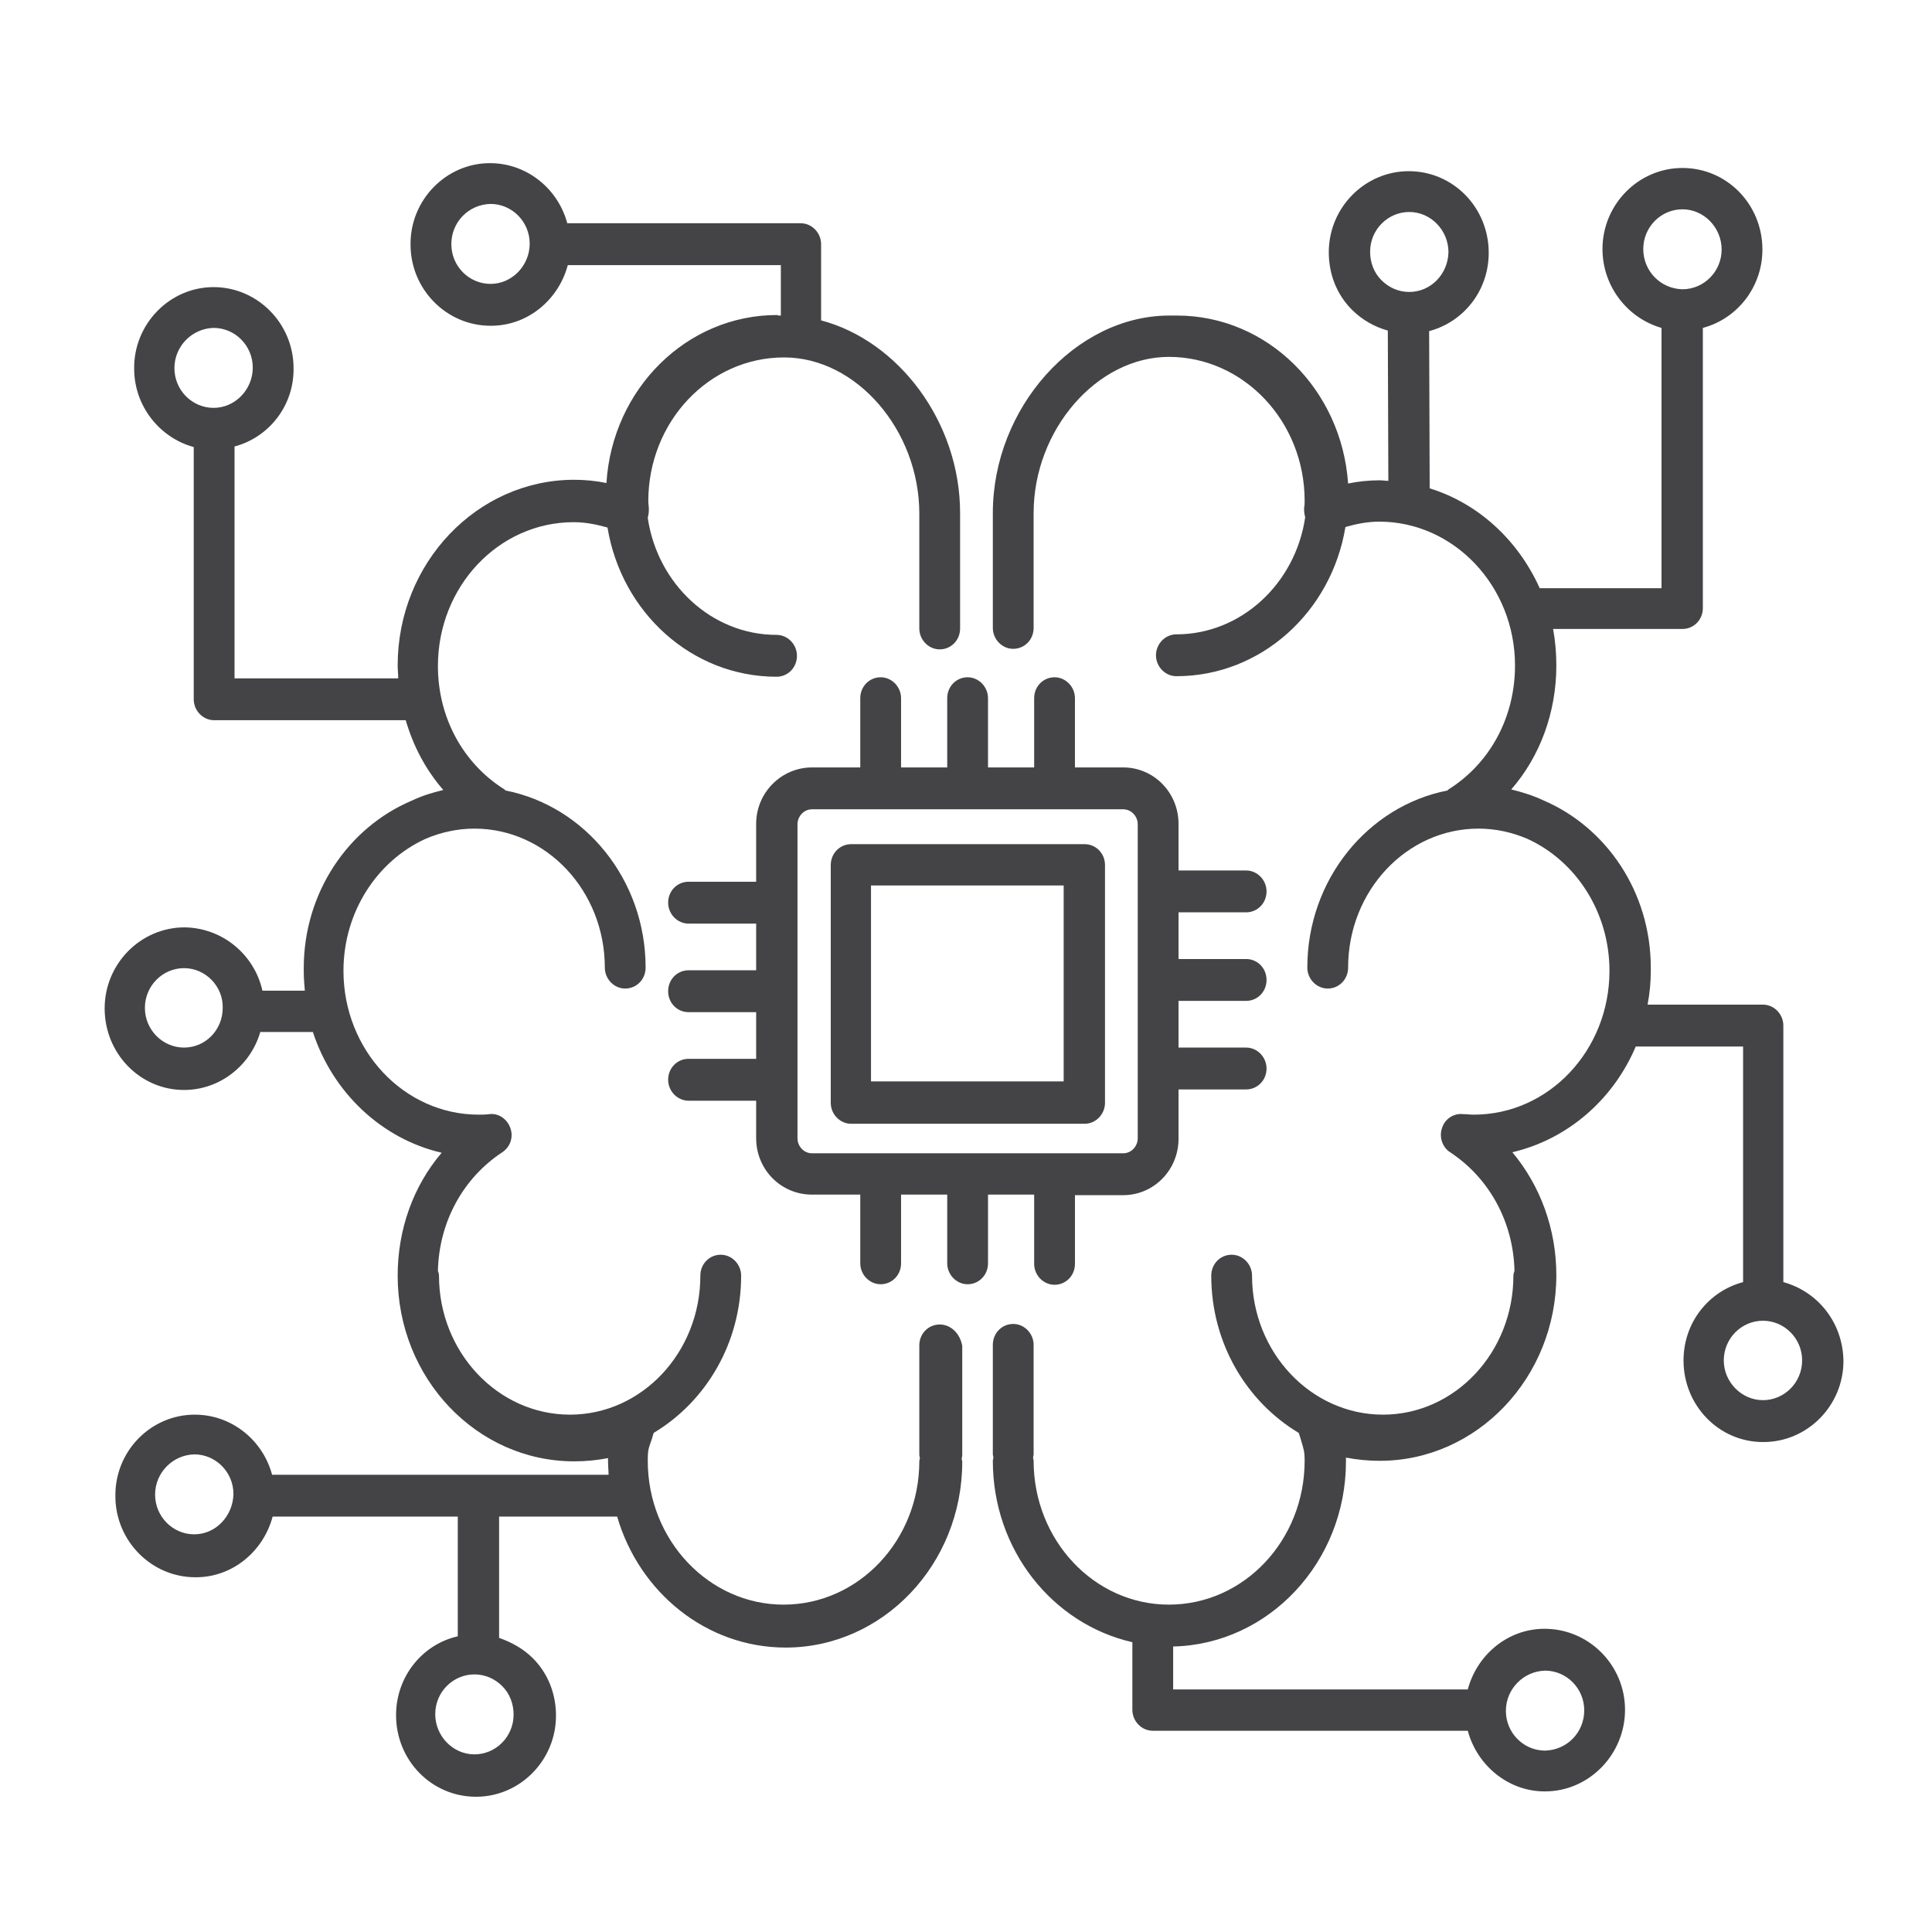<?xml version="1.0" encoding="utf-8"?>
<!-- Generator: Adobe Illustrator 26.2.1, SVG Export Plug-In . SVG Version: 6.00 Build 0)  -->
<svg version="1.1" id="Layer_1" xmlns="http://www.w3.org/2000/svg" xmlns:xlink="http://www.w3.org/1999/xlink" x="0px" y="0px"
	 viewBox="0 0 360 360" style="enable-background:new 0 0 360 360;" xml:space="preserve">
<style type="text/css">
	.st0{fill:#444345;}
</style>
<g>
	<path class="st0" d="M192.7,235.5c0,2.1,1.7,3.9,3.8,3.9s3.8-1.7,3.8-3.9v-12.8h9c5.7,0,10.3-4.7,10.3-10.5V203h12.6
		c2.1,0,3.8-1.7,3.8-3.9c0-2.1-1.7-3.9-3.8-3.9h-12.6v-8.7h12.6c2.1,0,3.8-1.7,3.8-3.9s-1.7-3.9-3.8-3.9h-12.6V170h12.6
		c2.1,0,3.8-1.7,3.8-3.9c0-2.1-1.7-3.9-3.8-3.9h-12.6v-8.7c0-5.8-4.6-10.5-10.3-10.5h-9v-12.9c0-2.1-1.7-3.9-3.8-3.9
		s-3.8,1.7-3.8,3.9V143h-8.6v-12.9c0-2.1-1.7-3.9-3.8-3.9s-3.8,1.7-3.8,3.9V143h-8.6v-12.9c0-2.1-1.7-3.9-3.8-3.9s-3.8,1.7-3.8,3.9
		V143h-9c-5.7,0-10.4,4.7-10.4,10.5v10.8h-12.6c-2.1,0-3.8,1.7-3.8,3.9c0,2.1,1.7,3.9,3.8,3.9h12.6v8.7h-12.6
		c-2.1,0-3.8,1.7-3.8,3.9s1.7,3.9,3.8,3.9h12.6v8.7h-12.6c-2.1,0-3.8,1.7-3.8,3.9c0,2.1,1.7,3.9,3.8,3.9h12.6v7
		c0,5.8,4.6,10.5,10.4,10.5h9v12.8c0,2.1,1.7,3.9,3.8,3.9s3.8-1.7,3.8-3.9v-12.8h8.6v12.8c0,2.1,1.7,3.9,3.8,3.9s3.8-1.7,3.8-3.9
		v-12.8h8.6V235.5L192.7,235.5z M151.3,214.9c-1.5,0-2.7-1.3-2.7-2.8v-58.5c0-1.5,1.2-2.8,2.7-2.8h58c1.5,0,2.7,1.3,2.7,2.8v58.5
		c0,1.5-1.2,2.8-2.7,2.8H151.3z"/>
	<path class="st0" d="M202.1,157.3h-43.5c-2.1,0-3.8,1.7-3.8,3.9v44.3c0,2.1,1.7,3.9,3.8,3.9h43.5c2.1,0,3.8-1.8,3.8-3.9v-44.3
		C205.9,159,204.2,157.3,202.1,157.3z M198.2,201.5h-35.9V165h35.9L198.2,201.5L198.2,201.5z"/>
	<path class="st0" d="M332.3,238.9v-47.8c0-2.1-1.7-3.9-3.8-3.9H307c0.4-2.1,0.6-4.1,0.6-6.3c0-0.2,0-0.4,0-0.5v-0.1
		c0-14.1-8.3-26.2-20.1-31.2c-1.9-0.9-3.9-1.5-5.9-2c5.4-6.2,8.4-14.4,8.4-23.1c0-2.3-0.2-4.6-0.6-6.8h24.1c2.1,0,3.8-1.7,3.8-3.9
		V61.1c6.4-1.7,11.1-7.6,11.1-14.6c0-8.4-6.6-15.2-14.9-15.2c-8.2,0-14.9,6.8-14.9,15.1c0,7,4.7,12.9,11,14.7v48.5h-22.7
		c-4-8.9-11.4-15.8-20.5-18.6l-0.1-29.3c6.4-1.7,11.1-7.5,11.1-14.6c0-8.4-6.6-15.2-14.9-15.2c-8.2,0-14.9,6.8-14.9,15.1
		c0,4.1,1.5,7.9,4.3,10.7c1.9,1.9,4.2,3.2,6.7,3.9l0.1,28c-0.6,0-1.1-0.1-1.6-0.1c-2,0-4,0.2-5.9,0.6c-1.2-17.5-15-31.3-31.9-31.3
		c-0.1,0-0.2,0-0.3,0c-0.4,0-0.7,0-1.1,0C200.4,58.8,185,76,185,95.6V117c0,2.1,1.7,3.9,3.8,3.9s3.8-1.7,3.8-3.9V95.6
		c0-15.5,11.8-29.1,25.2-29.1c13.9,0,25.3,12,25.3,26.8c0,0.4,0,0.9-0.1,1.3V95c0,0.5,0.1,1,0.2,1.4c-1.8,12.3-11.9,21.8-24,21.8
		c-2.1,0-3.8,1.8-3.8,3.9s1.7,3.9,3.8,3.9c15.8,0,28.9-12,31.5-27.8c2.1-0.6,4.2-1,6.3-1c13.9,0,25.3,12,25.3,26.8
		c0,9.6-4.6,18.2-12.4,23.1c-0.1,0.1-0.1,0.1-0.2,0.2c-14.8,2.9-26.1,16.6-26.1,33c0,2.1,1.7,3.9,3.8,3.9s3.8-1.7,3.8-3.9
		c0-14.3,10.9-25.9,24.3-25.9c3.2,0,6.3,0.7,9.1,1.9c9,4.1,15.3,13.6,15.3,24.6c0,14.8-11.3,26.8-25.3,26.8c-0.7,0-1.3-0.1-2-0.1
		c-1.7-0.2-3.4,0.9-3.9,2.6c-0.6,1.7,0.1,3.6,1.5,4.5c7.3,4.8,11.8,13,12,22.1c-0.1,0.3-0.2,0.6-0.2,0.9c0,14.3-10.9,25.9-24.3,25.9
		s-24.4-11.6-24.4-25.9c0-2.1-1.7-3.9-3.8-3.9s-3.8,1.7-3.8,3.9c0,12.6,6.6,23.5,16.3,29.3c0.2,0.6,0.4,1.2,0.5,1.6
		c0.4,1.4,0.6,1.8,0.6,3.6c0,14.8-11.3,26.8-25.3,26.8c-13.9,0-25.2-12-25.2-26.8c0-0.2-0.1-0.4-0.1-0.6s0.1-0.4,0.1-0.6v-20.4
		c0-2.1-1.7-3.9-3.8-3.9s-3.8,1.7-3.8,3.9V271c0,0.2,0.1,0.4,0.1,0.6s-0.1,0.4-0.1,0.6c0,16.6,11.1,30.4,26,33.8v12.6
		c0,2.1,1.7,3.9,3.8,3.9h58.7c1.7,6.4,7.5,11.3,14.3,11.3h0.1c8.2,0,14.9-6.9,14.9-15.2c0-8.3-6.7-15.1-15-15.1
		c-6.9,0-12.6,4.9-14.3,11.3h-54.9v-8c17.8-0.4,32.2-15.7,32.2-34.5c0-0.3,0-0.5,0-0.7c2.1,0.4,4.2,0.6,6.3,0.6
		c18.1,0,32.9-15.5,32.9-34.6c0-8.6-3-16.7-8.2-22.9c10.3-2.4,18.8-9.8,23-19.7h20v43.9c-6.4,1.7-11.1,7.5-11.1,14.6
		c0,8.4,6.6,15.2,14.8,15.2h0.1c8.2,0,14.9-6.8,14.9-15.1C343.4,246.5,338.8,240.7,332.3,238.9L332.3,238.9z M306.2,46.4
		c0-4.1,3.3-7.4,7.3-7.4s7.3,3.4,7.3,7.5s-3.3,7.4-7.3,7.4v1.5l0,0v-1.5C309.4,53.8,306.2,50.5,306.2,46.4L306.2,46.4z M262.6,54.4
		L262.6,54.4L262.6,54.4c-2,0-3.8-0.8-5.2-2.2c-1.4-1.4-2.1-3.3-2.1-5.3c0-4.1,3.3-7.4,7.3-7.4s7.3,3.4,7.3,7.5
		C269.8,51.1,266.6,54.4,262.6,54.4L262.6,54.4L262.6,54.4z M287.9,311.3c4,0,7.3,3.3,7.3,7.4s-3.2,7.4-7.3,7.5v3.9v-3.9
		c-4,0-7.3-3.3-7.3-7.4C280.6,314.7,283.9,311.4,287.9,311.3L287.9,311.3z M328.5,260.9v3.9V260.9c-4,0-7.3-3.4-7.3-7.4
		c0-4.1,3.3-7.4,7.3-7.4s7.3,3.3,7.3,7.4C335.8,257.6,332.5,260.9,328.5,260.9z"/>
	<path class="st0" d="M175.1,246.8c-2.1,0-3.8,1.7-3.8,3.9v20.4c0,0.2,0.1,0.4,0.1,0.6s-0.1,0.4-0.1,0.6C171.3,287,160,299,146,299
		c-13.9,0-25.3-12-25.3-26.8c0-1.8,0.1-2.2,0.6-3.6c0.2-0.5,0.3-1,0.5-1.6c9.7-5.8,16.3-16.7,16.3-29.3c0-2.1-1.7-3.9-3.8-3.9
		s-3.8,1.7-3.8,3.9c0,14.3-10.9,25.9-24.3,25.9S81.8,252,81.8,237.7c0-0.3-0.1-0.6-0.2-0.9c0.2-9.1,4.7-17.3,12-22.1
		c1.5-1,2.1-2.8,1.5-4.5s-2.2-2.8-3.9-2.6c-0.7,0.1-1.3,0.1-2,0.1c-13.9,0-25.2-12-25.2-26.8c0-11,6.3-20.5,15.3-24.6
		c2.8-1.2,5.9-1.9,9.1-1.9c13.4,0,24.3,11.6,24.3,25.9c0,2.1,1.7,3.9,3.8,3.9c2.1,0,3.8-1.7,3.8-3.9c0-16.4-11.3-30.1-26.1-33
		c-0.1-0.1-0.1-0.1-0.2-0.2c-7.8-4.9-12.4-13.5-12.4-23c0-14.8,11.3-26.8,25.3-26.8c2.1,0,4.2,0.4,6.3,1
		c2.6,15.8,15.7,27.8,31.5,27.8c2.1,0,3.8-1.7,3.8-3.9c0-2.1-1.7-3.9-3.8-3.9c-12.1,0-22.2-9.5-24-21.8c0.1-0.4,0.2-0.9,0.2-1.4
		v-0.4c0-0.4-0.1-0.8-0.1-1.3c0-14.8,11.3-26.8,25.3-26.8c13.5,0,25.2,13.6,25.2,29.1v21.4c0,2.1,1.7,3.9,3.8,3.9s3.8-1.7,3.8-3.9
		V95.6c0-17-11.5-32.1-25.9-35.9V45.5c0-2.1-1.7-3.9-3.8-3.9h-43.5c-1.7-6.4-7.5-11.2-14.4-11.2c-8.2,0-14.9,6.9-14.8,15.2
		c0,8.3,6.7,15.1,14.9,15.1h0.1c6.9,0,12.6-4.9,14.3-11.3h39.7v9.4c-0.1,0-0.3,0-0.4,0c-0.1,0-0.2-0.1-0.3-0.1
		c-16.9,0-30.7,13.8-31.8,31.3c-2-0.4-4-0.6-6-0.6c-18.1,0-32.9,15.5-32.9,34.6c0,0.8,0.1,1.6,0.1,2.4H43.7V83.2
		c6.4-1.7,11.1-7.6,11-14.6c0-8.3-6.7-15.1-14.9-15.1S24.9,60.4,25,68.7c0,7,4.8,12.9,11.1,14.6v47c0,2.1,1.7,3.9,3.8,3.9h35.7
		c1.4,4.8,3.7,9.2,7,13c-2.1,0.5-4,1.1-5.9,2c-11.8,5-20.1,17.1-20.1,31.2v0.1c0,0.2,0,0.4,0,0.5c0,1.2,0.1,2.4,0.2,3.6h-7.9
		c-1.5-6.7-7.4-11.7-14.5-11.8c-8.2,0-14.9,6.8-14.9,15.1c0,8.4,6.6,15.2,14.8,15.2l0,0c6.7,0,12.4-4.6,14.2-10.8h9.8
		c3.7,11.3,12.8,19.9,24,22.5c-5.3,6.2-8.2,14.3-8.2,22.9c0,19.1,14.7,34.6,32.9,34.6c2.1,0,4.2-0.2,6.3-0.6c0,0.2,0,0.5,0,0.7
		c0,0.8,0.1,1.6,0.1,2.4H89.1c-0.1,0-0.1,0-0.1,0c-0.1,0-0.1,0-0.1,0H50.7c-1.7-6.4-7.5-11.2-14.4-11.2c-8.2,0-14.9,6.8-14.8,15.2
		c0,8.3,6.7,15.1,14.9,15.1h0.1c6.9,0,12.6-4.9,14.3-11.3h34.5v22.3c-6.6,1.5-11.5,7.5-11.5,14.7c0,8.4,6.6,15.2,14.9,15.2l0,0
		c8.2,0,14.9-6.8,14.9-15.1c0-4.1-1.5-7.9-4.3-10.7c-1.8-1.8-4-3-6.3-3.8v-22.6h22c4.1,14.1,16.6,24.4,31.4,24.4
		c18.1,0,32.9-15.5,32.9-34.6c0-0.2-0.1-0.4-0.1-0.6s0.1-0.4,0.1-0.6v-20.4C178.9,248.5,177.2,246.8,175.1,246.8L175.1,246.8z
		 M91.4,52.9v3.9V52.9c-4,0-7.3-3.3-7.3-7.4s3.2-7.4,7.3-7.5c4,0,7.3,3.3,7.3,7.4C98.7,49.5,95.4,52.9,91.4,52.9L91.4,52.9z
		 M39.8,76L39.8,76L39.8,76c-4,0-7.3-3.3-7.3-7.4s3.3-7.4,7.3-7.5c4,0,7.3,3.3,7.3,7.4S43.8,76,39.8,76L39.8,76z M34.3,195.2v3.9
		V195.2c-4,0-7.3-3.3-7.3-7.4c0-4.1,3.3-7.4,7.3-7.4s7.3,3.4,7.2,7.4C41.5,191.9,38.3,195.2,34.3,195.2L34.3,195.2z M36.2,285.9v3.9
		V285.9c-4,0-7.3-3.3-7.3-7.4s3.3-7.4,7.3-7.5c4,0,7.3,3.3,7.3,7.4C43.4,282.5,40.2,285.9,36.2,285.9L36.2,285.9z M93.6,314.2
		c1.4,1.4,2.1,3.3,2.1,5.3c0,4.1-3.3,7.4-7.3,7.4v3.9v-3.9c-4,0-7.3-3.4-7.3-7.5s3.3-7.4,7.3-7.4C90.4,312,92.2,312.8,93.6,314.2
		L93.6,314.2z"/>
</g>
</svg>
